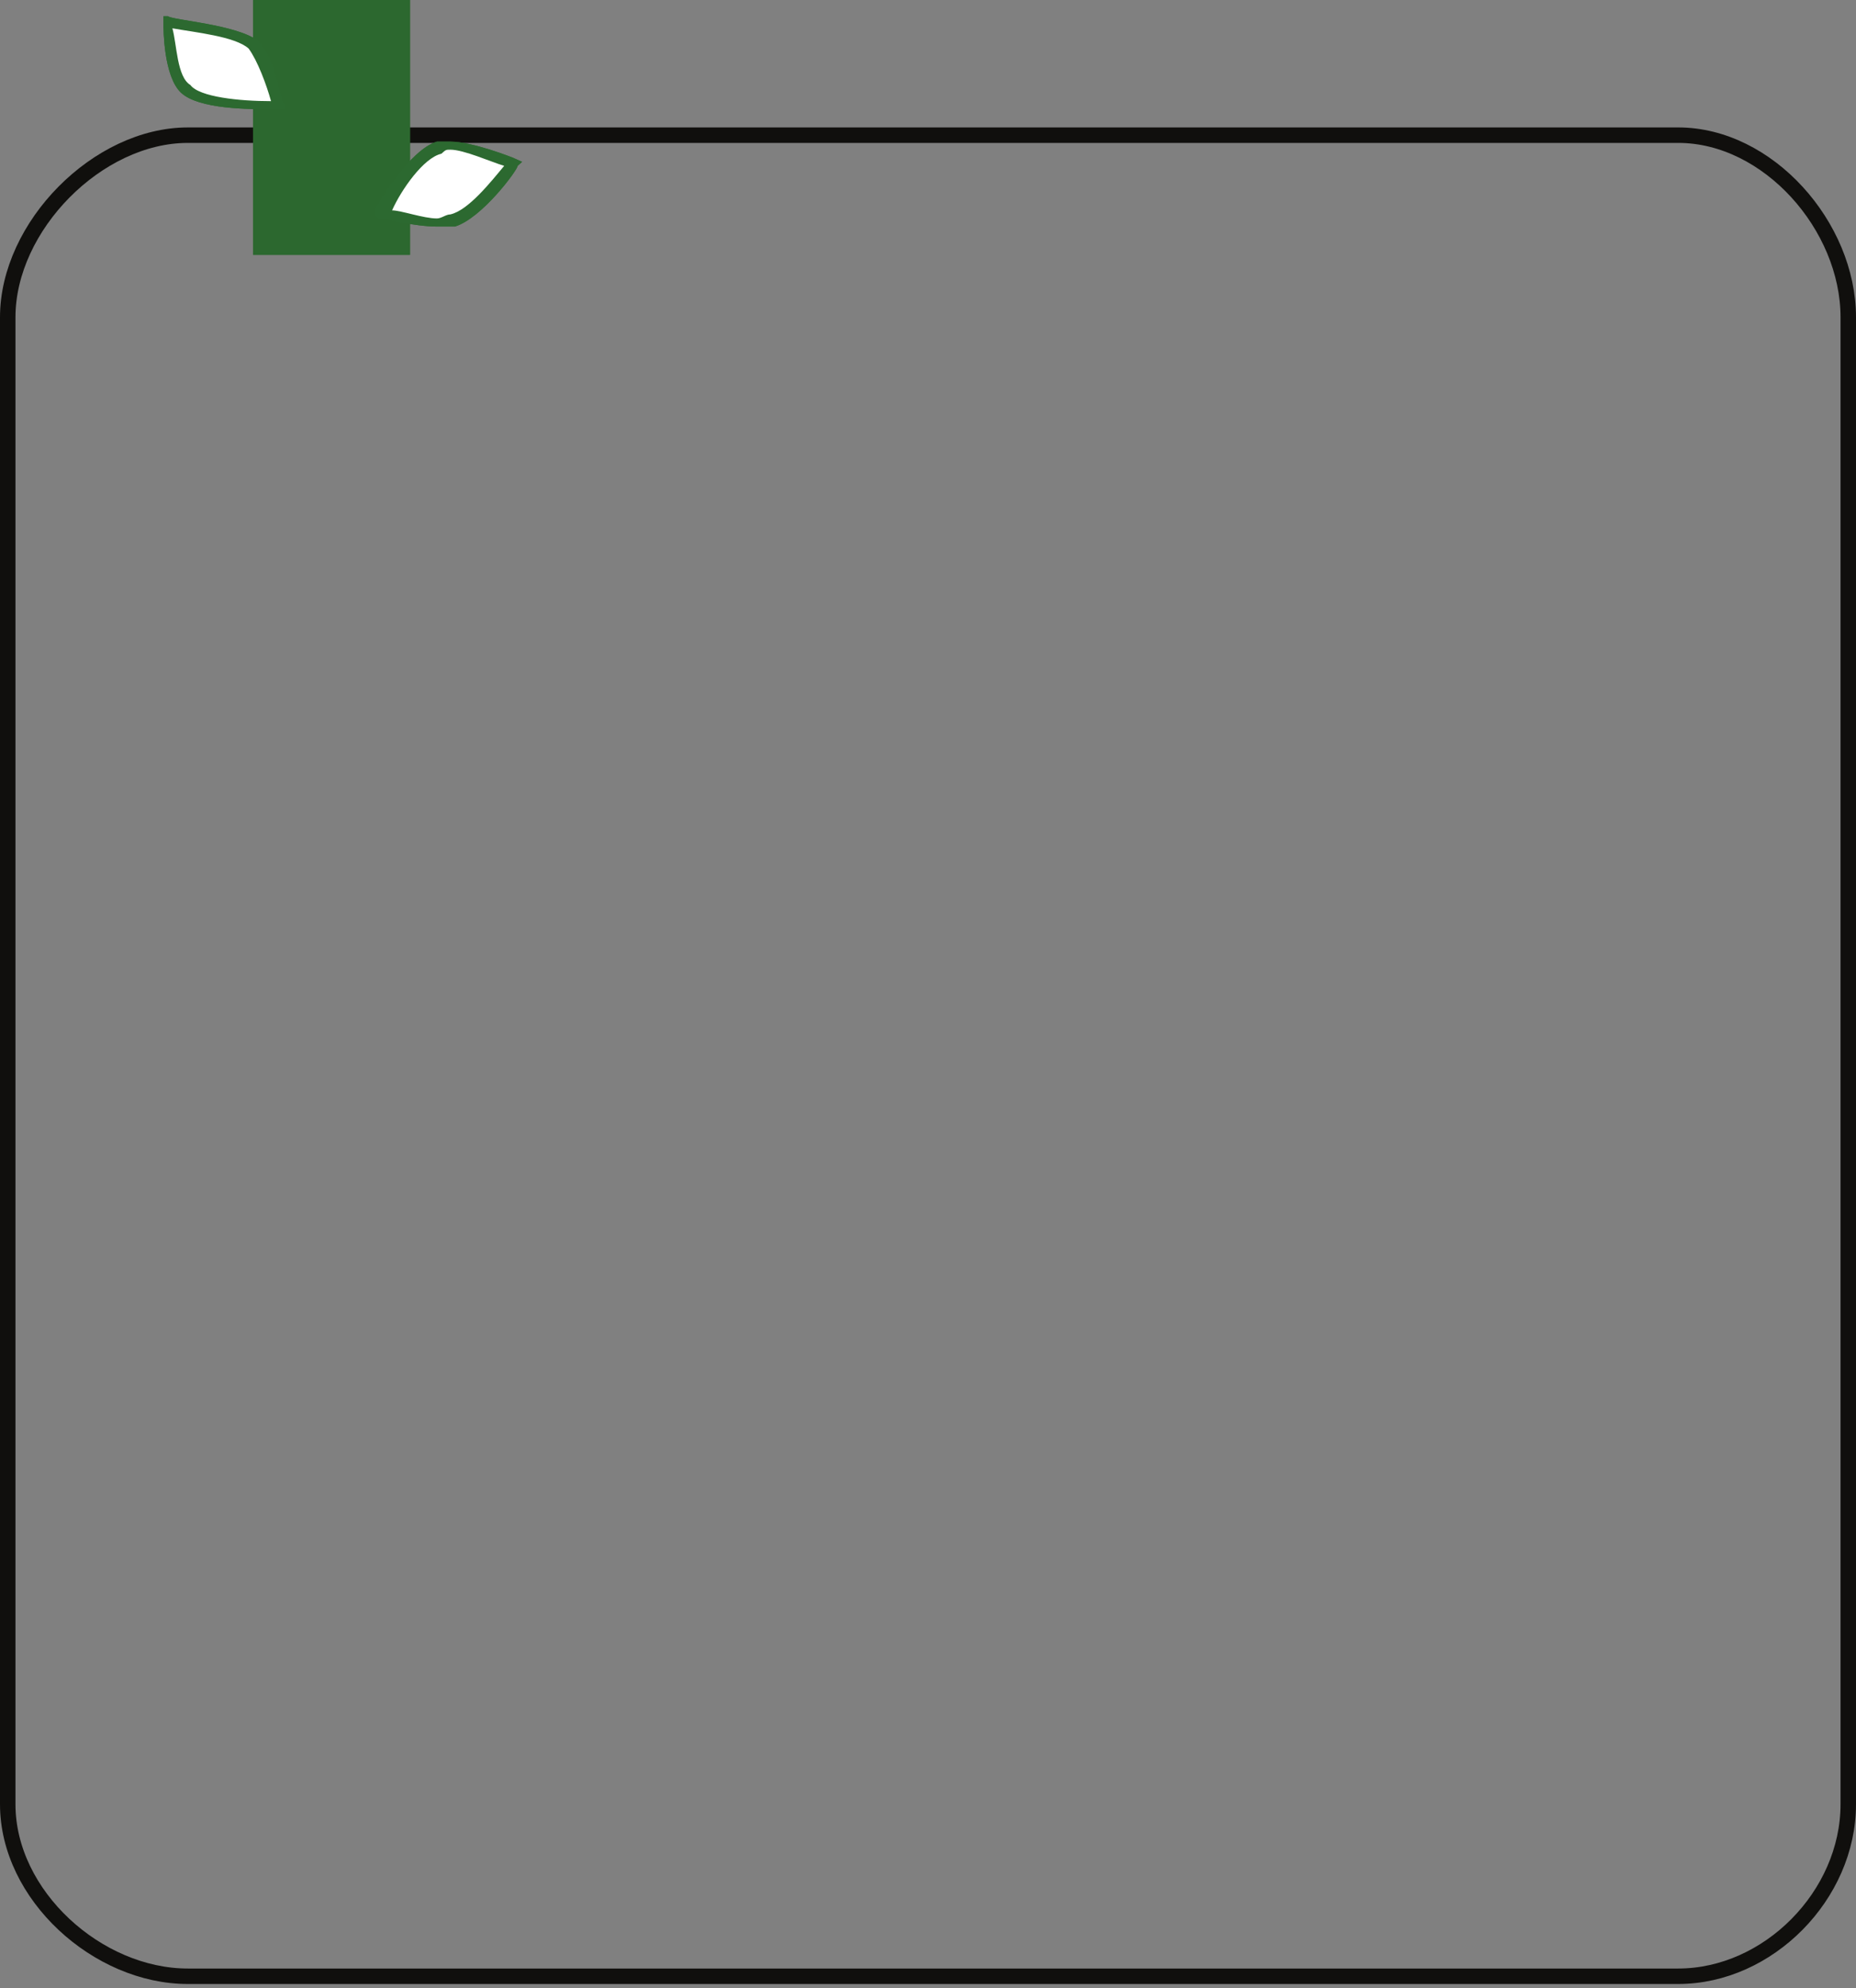 <?xml version="1.0" encoding="utf-8"?>
<!-- Generator: Adobe Illustrator 16.0.0, SVG Export Plug-In . SVG Version: 6.00 Build 0)  -->
<!DOCTYPE svg PUBLIC "-//W3C//DTD SVG 1.1//EN" "http://www.w3.org/Graphics/SVG/1.1/DTD/svg11.dtd">
<svg version="1.1"
	 id="svg2" xmlns:svg="http://www.w3.org/2000/svg" xmlns:dc="http://purl.org/dc/elements/1.1/" xmlns:cc="http://creativecommons.org/ns#" xmlns:rdf="http://www.w3.org/1999/02/22-rdf-syntax-ns#"
	 xmlns="http://www.w3.org/2000/svg" xmlns:xlink="http://www.w3.org/1999/xlink" x="0px" y="0px" width="240px" height="257px"
	 viewBox="0 -16.474 240 257" enable-background="new 0 -16.474 240 257" xml:space="preserve">
<rect x="0" y="-16.474" width="240" height="257" fill="#808080" stroke="none"/>
<g>
	
		<path id="path26" fill="none" stroke="#100F0D" stroke-width="2" stroke-linecap="round" stroke-linejoin="round" stroke-miterlimit="10" d="
		M24.28,1.001C12.64,1.001,1,12.769,1,24.539v192.229C1,228.538,12.639,239,24.28,239h192.728C228.646,239,239,228.538,239,216.768
		V24.538C239,12.769,228.646,1,217.008,1L24.28,1.001L24.28,1.001z"/>
	<g>
		<path id="path16" fill="#2C682F" d="M53.019,16.474H32.726v-32.947h20.293V16.474"/>
		<path id="path18" fill="#FFFFFF" d="M35.629-2.876c0,0-9.276,0-11.598-2.095c-2.315-2.091-2.315-8.367-2.315-8.367
			s8.117,0.523,11.01,2.615C34.469-8.631,35.629-2.876,35.629-2.876L35.629-2.876"/>
		<path id="path20" fill="#2C6930" d="M22.293-12.814c0.579,2.091,0.579,6.275,2.321,7.324c1.159,1.565,6.375,2.091,10.434,2.091
			c-0.579-2.091-1.741-5.232-2.9-6.801C30.409-11.769,25.193-12.292,22.293-12.814z M35.048-2.354c-2.9,0-9.275,0-11.597-2.094
			c-2.315-2.091-2.315-8.367-2.315-8.89c0-1.044,0-1.044,0-1.044c0.579,0,0.579,0,0.579,0c0.577,0.521,8.693,1.044,11.592,3.139
			c2.321,2.089,2.897,7.844,3.478,8.367c0,0.523,0,0.523,0,0.523c-1.156,0-1.156,0-1.156,0S35.629-2.354,35.048-2.354L35.048-2.354"
			/>
		<path id="path22" fill="#FFFFFF" d="M49.541,10.721c0,0,4.06-7.322,7.537-8.372c2.899-0.521,9.274,2.093,9.274,2.093
			s-4.637,6.801-8.118,7.324C55.34,12.813,49.541,10.721,49.541,10.721L49.541,10.721"/>
		<path id="path24" fill="#2C6930" d="M50.7,10.721c1.159,0,4.057,1.046,5.796,1.046c0.582,0,1.162-0.523,1.739-0.523
			c2.322-0.522,5.219-4.186,6.961-6.277c-1.742-0.523-5.219-2.091-6.961-2.091c-0.577,0-0.577,0-1.157,0.523
			C54.757,3.922,51.859,8.106,50.7,10.721z M56.496,12.813c-2.896,0-6.956-1.045-7.534-1.045c-0.58-0.523-0.58-0.523-0.58-0.523
			c0-0.521,0-0.521,0-0.521c0.58-1.046,4.637-7.845,8.114-8.892c0.582,0,1.162,0,1.738,0c2.899,0,8.118,2.092,8.118,2.092
			c1.159,0.521,1.159,0.521,1.159,0.521c-0.577,0.523-0.577,0.523-0.577,0.523c0,0.524-4.64,6.801-8.117,7.847
			C58.234,12.813,57.658,12.813,56.496,12.813L56.496,12.813"/>
		<path id="path28" fill="#2C682F" d="M53.019,16.474H32.726v-32.947h20.293V16.474"/>
		<path id="path30" fill="#FFFFFF" d="M35.629-2.876c0,0-9.276,0-11.598-2.095c-2.315-2.091-2.315-8.367-2.315-8.367
			s8.117,0.523,11.01,2.615C34.469-8.631,35.629-2.876,35.629-2.876L35.629-2.876"/>
		<path id="path32" fill="#2C6930" d="M22.293-12.814c0.579,2.091,0.579,6.275,2.321,7.324c1.159,1.565,6.375,2.091,10.434,2.091
			c-0.579-2.091-1.741-5.232-2.9-6.801C30.409-11.769,25.193-12.292,22.293-12.814z M35.048-2.354c-2.9,0-9.275,0-11.597-2.094
			c-2.315-2.091-2.315-8.367-2.315-8.89c0-1.044,0-1.044,0-1.044c0.579,0,0.579,0,0.579,0c0.577,0.521,8.693,1.044,11.592,3.139
			c2.321,2.089,2.897,7.844,3.478,8.367c0,0.523,0,0.523,0,0.523c-1.156,0-1.156,0-1.156,0S35.629-2.354,35.048-2.354L35.048-2.354"
			/>
		<path id="path34" fill="#FFFFFF" d="M49.541,10.721c0,0,4.06-7.322,7.537-8.372c2.899-0.521,9.274,2.093,9.274,2.093
			s-4.637,6.801-8.118,7.324C55.34,12.813,49.541,10.721,49.541,10.721L49.541,10.721"/>
		<path id="path36" fill="#2C6930" d="M50.7,10.721c1.159,0,4.057,1.046,5.796,1.046c0.582,0,1.162-0.523,1.739-0.523
			c2.322-0.522,5.219-4.186,6.961-6.277c-1.742-0.523-5.219-2.091-6.961-2.091c-0.577,0-0.577,0-1.157,0.523
			C54.757,3.922,51.859,8.106,50.7,10.721z M56.496,12.813c-2.896,0-6.956-1.045-7.534-1.045c-0.58-0.523-0.58-0.523-0.58-0.523
			c0-0.521,0-0.521,0-0.521c0.58-1.046,4.637-7.845,8.114-8.892c0.582,0,1.162,0,1.738,0c2.899,0,8.118,2.092,8.118,2.092
			c1.159,0.521,1.159,0.521,1.159,0.521c-0.577,0.523-0.577,0.523-0.577,0.523c0,0.524-4.64,6.801-8.117,7.847
			C58.234,12.813,57.658,12.813,56.496,12.813L56.496,12.813"/>
	</g>
</g>
</svg>
